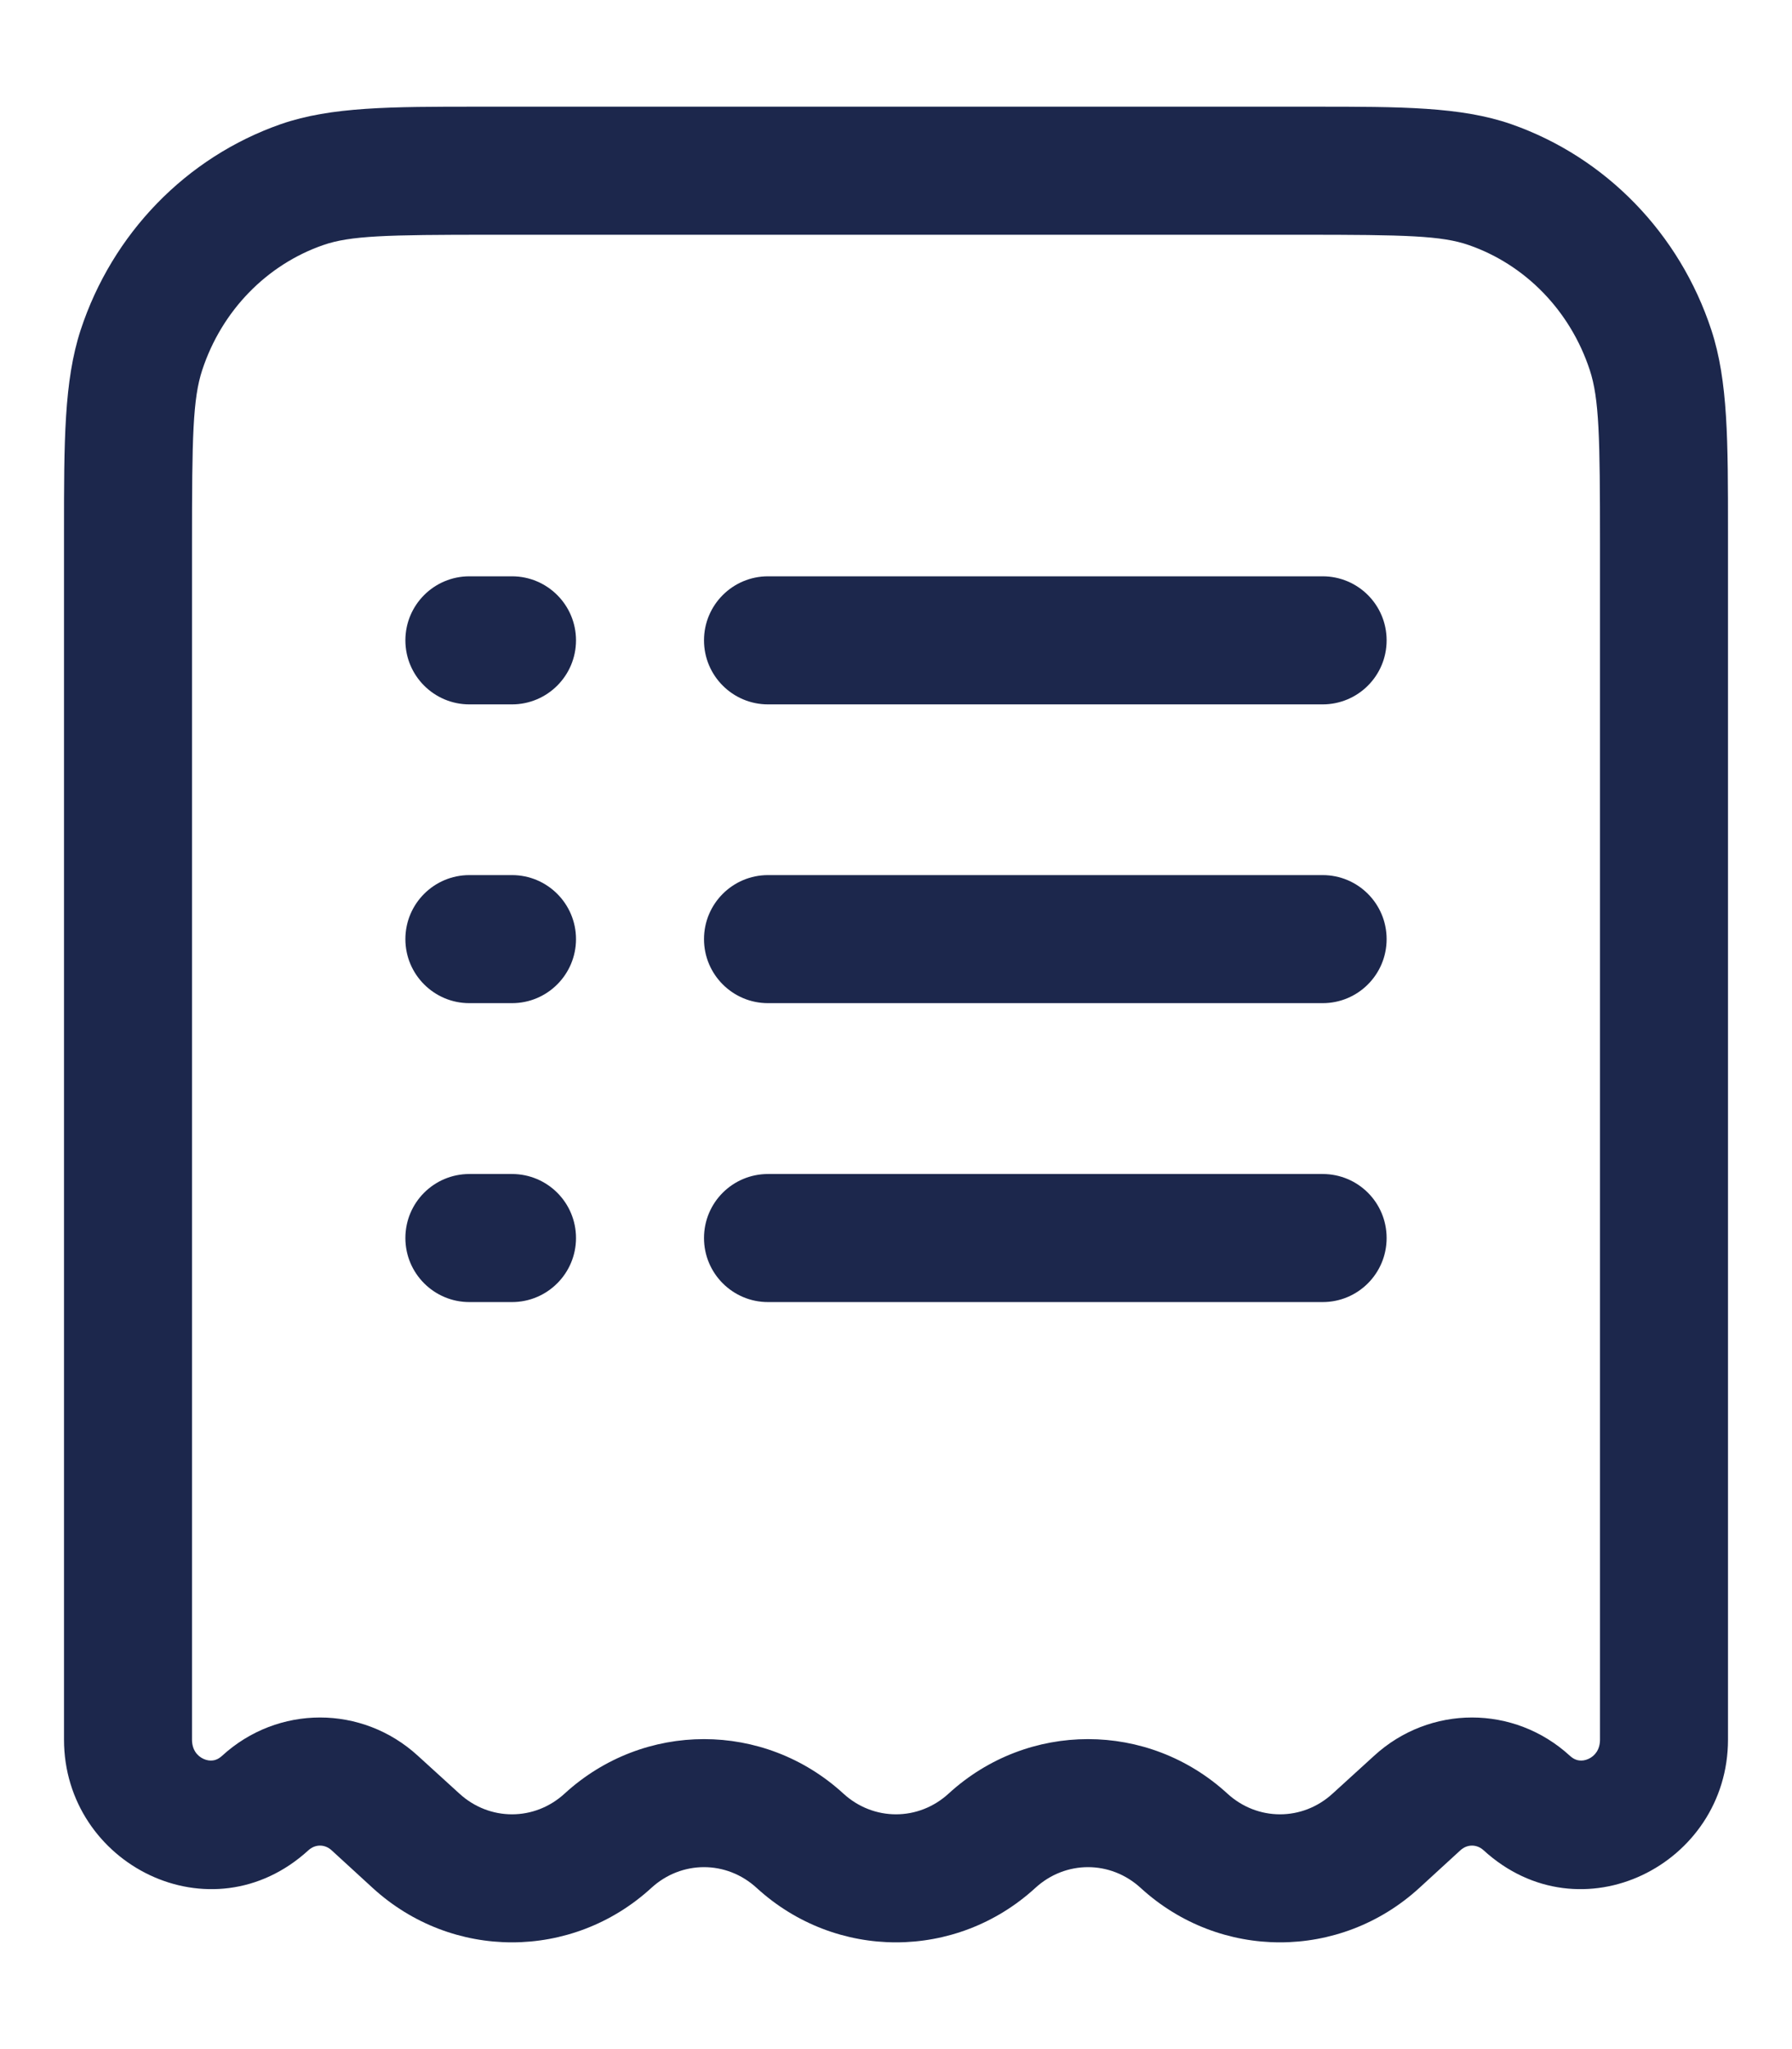 <svg width="14" height="16" viewBox="0 0 14 16" fill="none" xmlns="http://www.w3.org/2000/svg">
<path fill-rule="evenodd" clip-rule="evenodd" d="M3.732 0.833C3.765 0.833 3.797 0.833 3.83 0.833H10.17C10.203 0.833 10.236 0.833 10.268 0.833C10.945 0.833 11.412 0.833 11.805 0.969C12.547 1.228 13.123 1.825 13.37 2.577L12.895 2.733L13.37 2.577C13.501 2.975 13.5 3.448 13.5 4.151C13.5 4.182 13.5 4.214 13.5 4.247V13.583C13.5 14.56 12.349 15.141 11.59 14.447C11.537 14.399 11.463 14.399 11.41 14.447L11.088 14.742C10.469 15.308 9.531 15.308 8.912 14.742C8.676 14.525 8.324 14.525 8.088 14.742C7.469 15.308 6.531 15.308 5.912 14.742C5.676 14.525 5.324 14.525 5.088 14.742C4.469 15.308 3.531 15.308 2.912 14.742L2.59 14.447C2.537 14.399 2.463 14.399 2.41 14.447C1.651 15.141 0.5 14.56 0.5 13.583V4.247C0.5 4.214 0.5 4.182 0.5 4.151C0.5 3.448 0.5 2.975 0.63 2.577C0.877 1.825 1.453 1.228 2.195 0.969C2.588 0.833 3.055 0.833 3.732 0.833ZM3.83 1.833C3.016 1.833 2.736 1.84 2.524 1.914C2.084 2.067 1.733 2.425 1.58 2.889C1.506 3.114 1.5 3.412 1.5 4.247V13.583C1.5 13.662 1.54 13.711 1.59 13.734C1.616 13.746 1.642 13.749 1.663 13.746C1.682 13.744 1.706 13.736 1.735 13.71C2.17 13.311 2.83 13.311 3.265 13.71L3.588 14.004C3.824 14.221 4.176 14.221 4.412 14.004C5.031 13.438 5.969 13.438 6.588 14.004C6.824 14.221 7.176 14.221 7.412 14.004C8.031 13.438 8.969 13.438 9.588 14.004C9.824 14.221 10.176 14.221 10.412 14.004L10.735 13.71C11.17 13.311 11.83 13.311 12.265 13.71C12.294 13.736 12.318 13.744 12.337 13.746C12.358 13.749 12.384 13.746 12.41 13.734C12.46 13.711 12.5 13.662 12.5 13.583V4.247C12.5 3.412 12.494 3.114 12.42 2.889C12.267 2.425 11.916 2.067 11.476 1.914C11.264 1.84 10.984 1.833 10.17 1.833H3.83ZM3.167 5C3.167 4.724 3.391 4.5 3.667 4.5H4C4.276 4.5 4.5 4.724 4.5 5C4.5 5.276 4.276 5.5 4 5.5H3.667C3.391 5.5 3.167 5.276 3.167 5ZM5.5 5C5.5 4.724 5.724 4.5 6 4.5H10.333C10.61 4.5 10.833 4.724 10.833 5C10.833 5.276 10.61 5.5 10.333 5.5H6C5.724 5.5 5.5 5.276 5.5 5ZM3.167 7.333C3.167 7.057 3.391 6.833 3.667 6.833H4C4.276 6.833 4.5 7.057 4.5 7.333C4.5 7.609 4.276 7.833 4 7.833H3.667C3.391 7.833 3.167 7.609 3.167 7.333ZM5.5 7.333C5.5 7.057 5.724 6.833 6 6.833H10.333C10.61 6.833 10.833 7.057 10.833 7.333C10.833 7.609 10.61 7.833 10.333 7.833H6C5.724 7.833 5.5 7.609 5.5 7.333ZM3.167 9.667C3.167 9.39 3.391 9.167 3.667 9.167H4C4.276 9.167 4.5 9.39 4.5 9.667C4.5 9.943 4.276 10.167 4 10.167H3.667C3.391 10.167 3.167 9.943 3.167 9.667ZM5.5 9.667C5.5 9.39 5.724 9.167 6 9.167H10.333C10.61 9.167 10.833 9.39 10.833 9.667C10.833 9.943 10.61 10.167 10.333 10.167H6C5.724 10.167 5.5 9.943 5.5 9.667Z" fill="#1C274C"/>
</svg>
